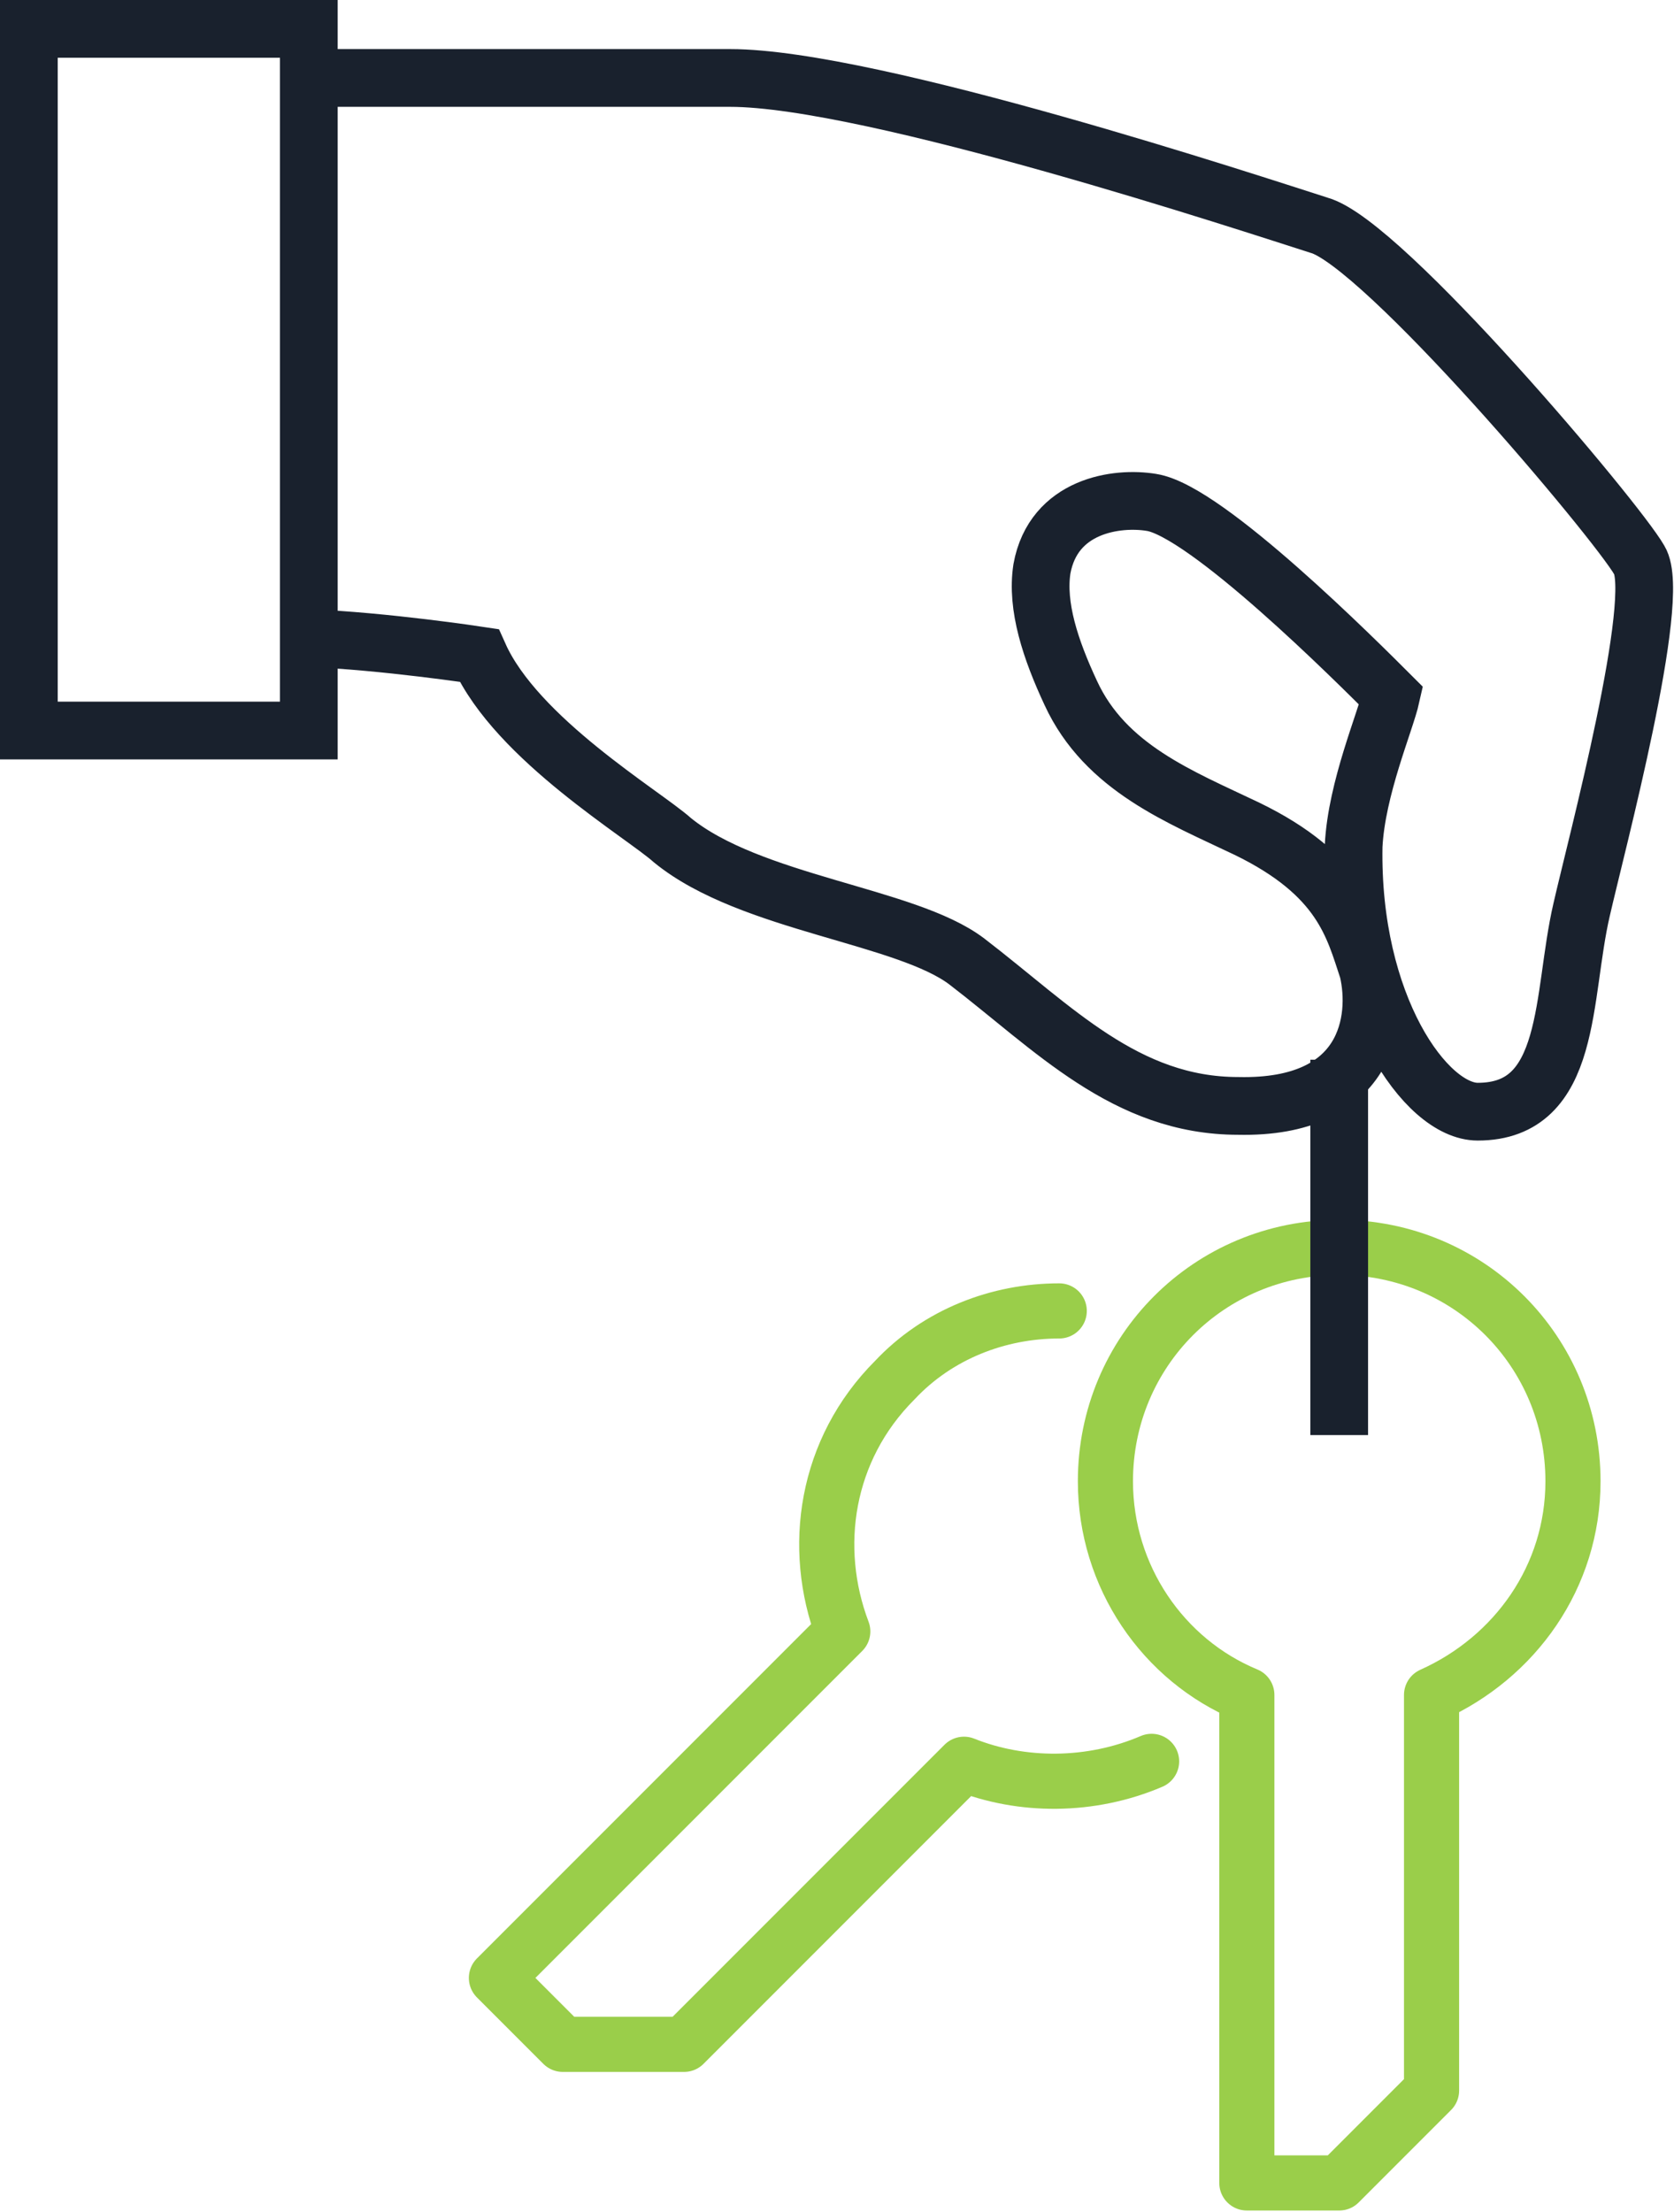 <svg id="Layer_1" xmlns="http://www.w3.org/2000/svg" viewBox="0 0 58 76.6"><style>.st0,.st1{fill:none;stroke:#19212d;stroke-width:2;stroke-miterlimit:10}.st1{stroke:#9ace4a;stroke-width:1.91;stroke-linecap:round;stroke-linejoin:round}</style><g id="XMLID_2_"><path id="XMLID_7_" class="st0" d="M10.7 22.1c2.6.1 5.9.6 5.9.6 1.3 2.9 5.7 5.5 6.7 6.4 2.7 2.2 8.1 2.6 10.2 4.2 3 2.3 5.5 5 9.4 5 4.5.1 4.9-3 4.5-4.7-.5-1.5-.9-3.3-4.2-4.9-2.3-1.1-4.9-2.1-6.1-4.7-.7-1.5-1.2-3-1-4.3.4-2.2 2.6-2.5 3.8-2.3 1.9.3 7.1 5.5 8.3 6.7-.2.9-1.2 3.2-1.3 5.2-.1 5.5 2.5 9.2 4.3 9.2 3.3 0 2.9-4 3.6-7 .5-2.2 2.8-10.8 2-12.1-.8-1.4-8.9-11-11.1-11.6-2.2-.7-15.5-5.1-20.4-5.1H10.7"/><path id="XMLID_6_" class="st0" d="M1 1h9.7v24.3H1z"/><path id="XMLID_5_" class="st1" d="M46.4 43.2c-4.5 0-8.1 3.6-8.1 8.1 0 3.3 2 6.2 4.9 7.4v16.9h3.2l3.2-3.2V58.7c2.9-1.3 4.9-4.1 4.9-7.4 0-4.5-3.6-8.1-8.1-8.1z"/><path id="XMLID_4_" class="st1" d="M36.7 45.4c-2.1 0-4.2.8-5.7 2.4-2.4 2.4-2.9 5.8-1.8 8.7l-12 12 2.3 2.3h4.2l9.7-9.7c2 .8 4.4.8 6.5-.1"/><path id="XMLID_3_" class="st0" d="M46.4 49.7v-13"/></g></svg>